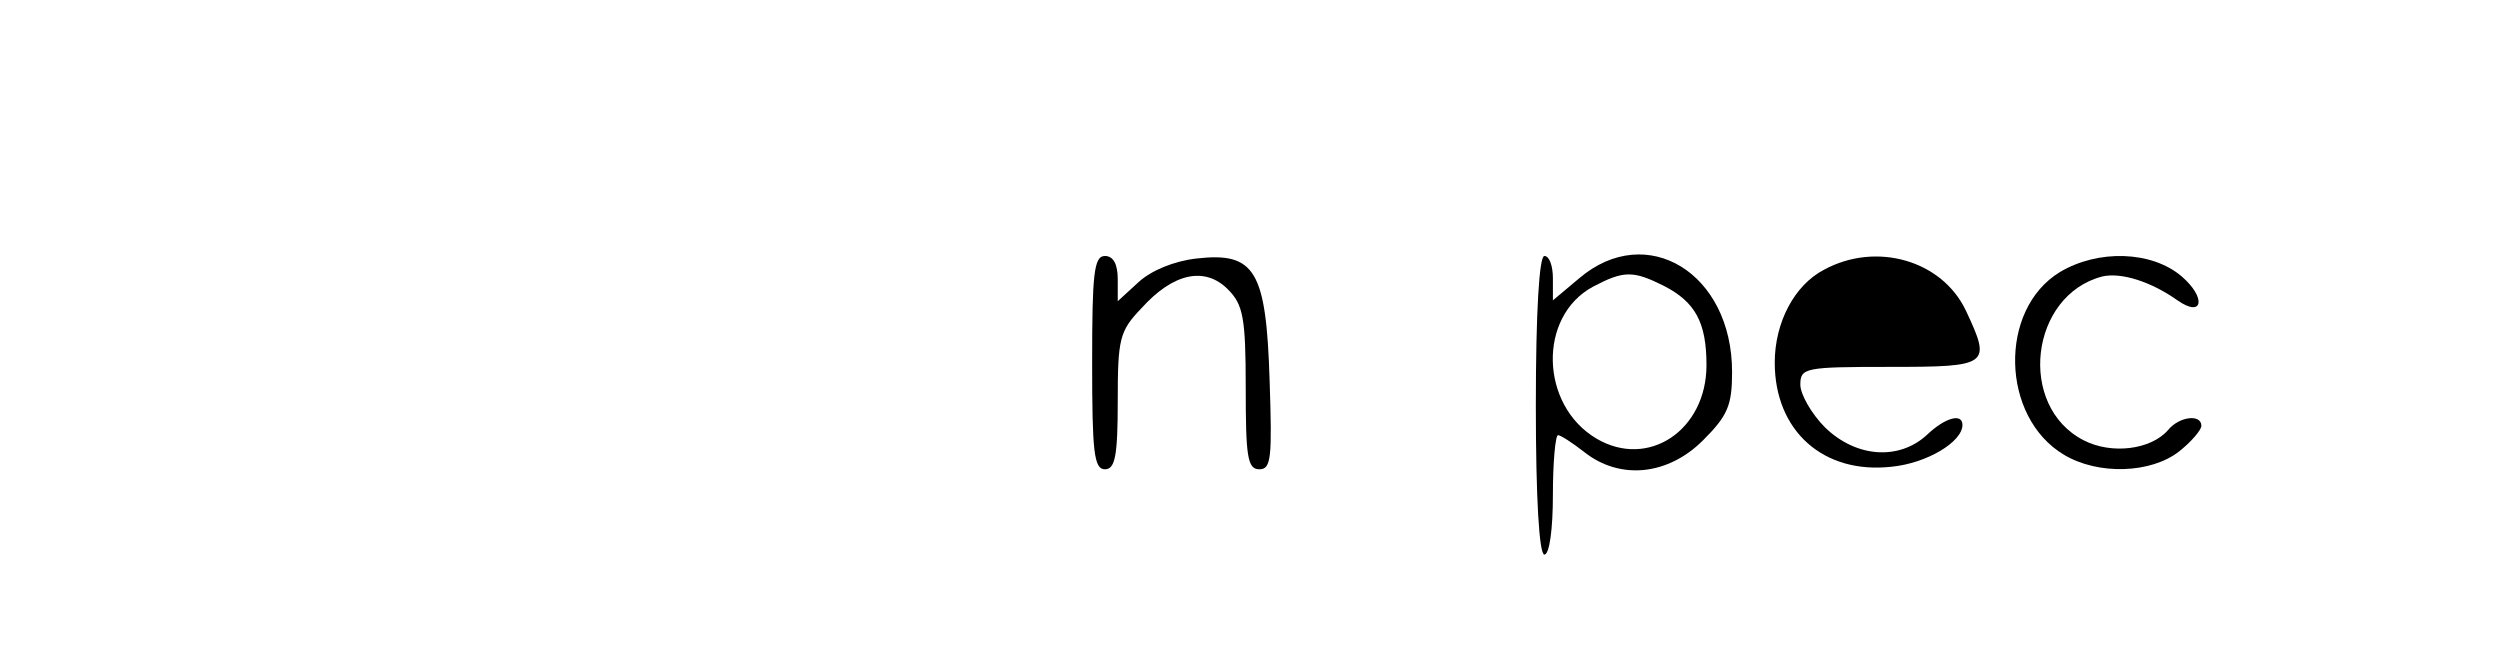 <?xml version="1.0" standalone="no"?>
<!DOCTYPE svg PUBLIC "-//W3C//DTD SVG 20010904//EN"
 "http://www.w3.org/TR/2001/REC-SVG-20010904/DTD/svg10.dtd">
<svg version="1.0" xmlns="http://www.w3.org/2000/svg"
 width="293pt" height="77pt" viewBox="0 0 293 77"
 preserveAspectRatio="xMidYMid meet">
<g transform="translate(0,77) scale(0.1,-0.1)"
fill="#000000" stroke="none">
<path d="M1280 345 c0 -104 2 -125 15 -125 12 0 15 16 15 80 0 73 2 82 28 109
37 41 74 49 101 22 18 -18 21 -33 21 -116 0 -80 2 -95 16 -95 14 0 15 14 12
104 -4 129 -17 151 -86 143 -26 -3 -53 -14 -68 -28 l-24 -22 0 26 c0 17 -5 27
-15 27 -13 0 -15 -21 -15 -125z"/>
<path d="M1800 295 c0 -110 4 -175 10 -175 6 0 10 30 10 70 0 39 3 70 6 70 3
0 17 -9 31 -20 42 -33 98 -27 139 14 29 29 34 41 34 80 0 116 -100 177 -179
110 l-31 -26 0 26 c0 14 -4 26 -10 26 -6 0 -10 -65 -10 -175z m150 140 c37
-19 50 -43 50 -93 0 -76 -68 -122 -129 -86 -66 39 -69 143 -4 178 36 19 47 19
83 1z"/>
<path d="M2138 454 c-35 -18 -58 -62 -58 -109 0 -80 57 -131 137 -122 41 4 83
29 83 49 0 14 -20 9 -42 -12 -33 -30 -83 -26 -119 9 -16 16 -29 39 -29 50 0
20 5 21 105 21 117 0 119 2 89 66 -28 59 -105 81 -166 48z"/>
<path d="M2414 451 c-72 -44 -69 -170 5 -214 40 -24 102 -22 135 4 14 11 26
25 26 30 0 14 -26 11 -39 -5 -20 -23 -66 -29 -99 -12 -78 40 -63 170 22 192
22 5 57 -6 88 -28 30 -21 34 3 5 28 -35 30 -98 32 -143 5z"/>
</g>
</svg>
